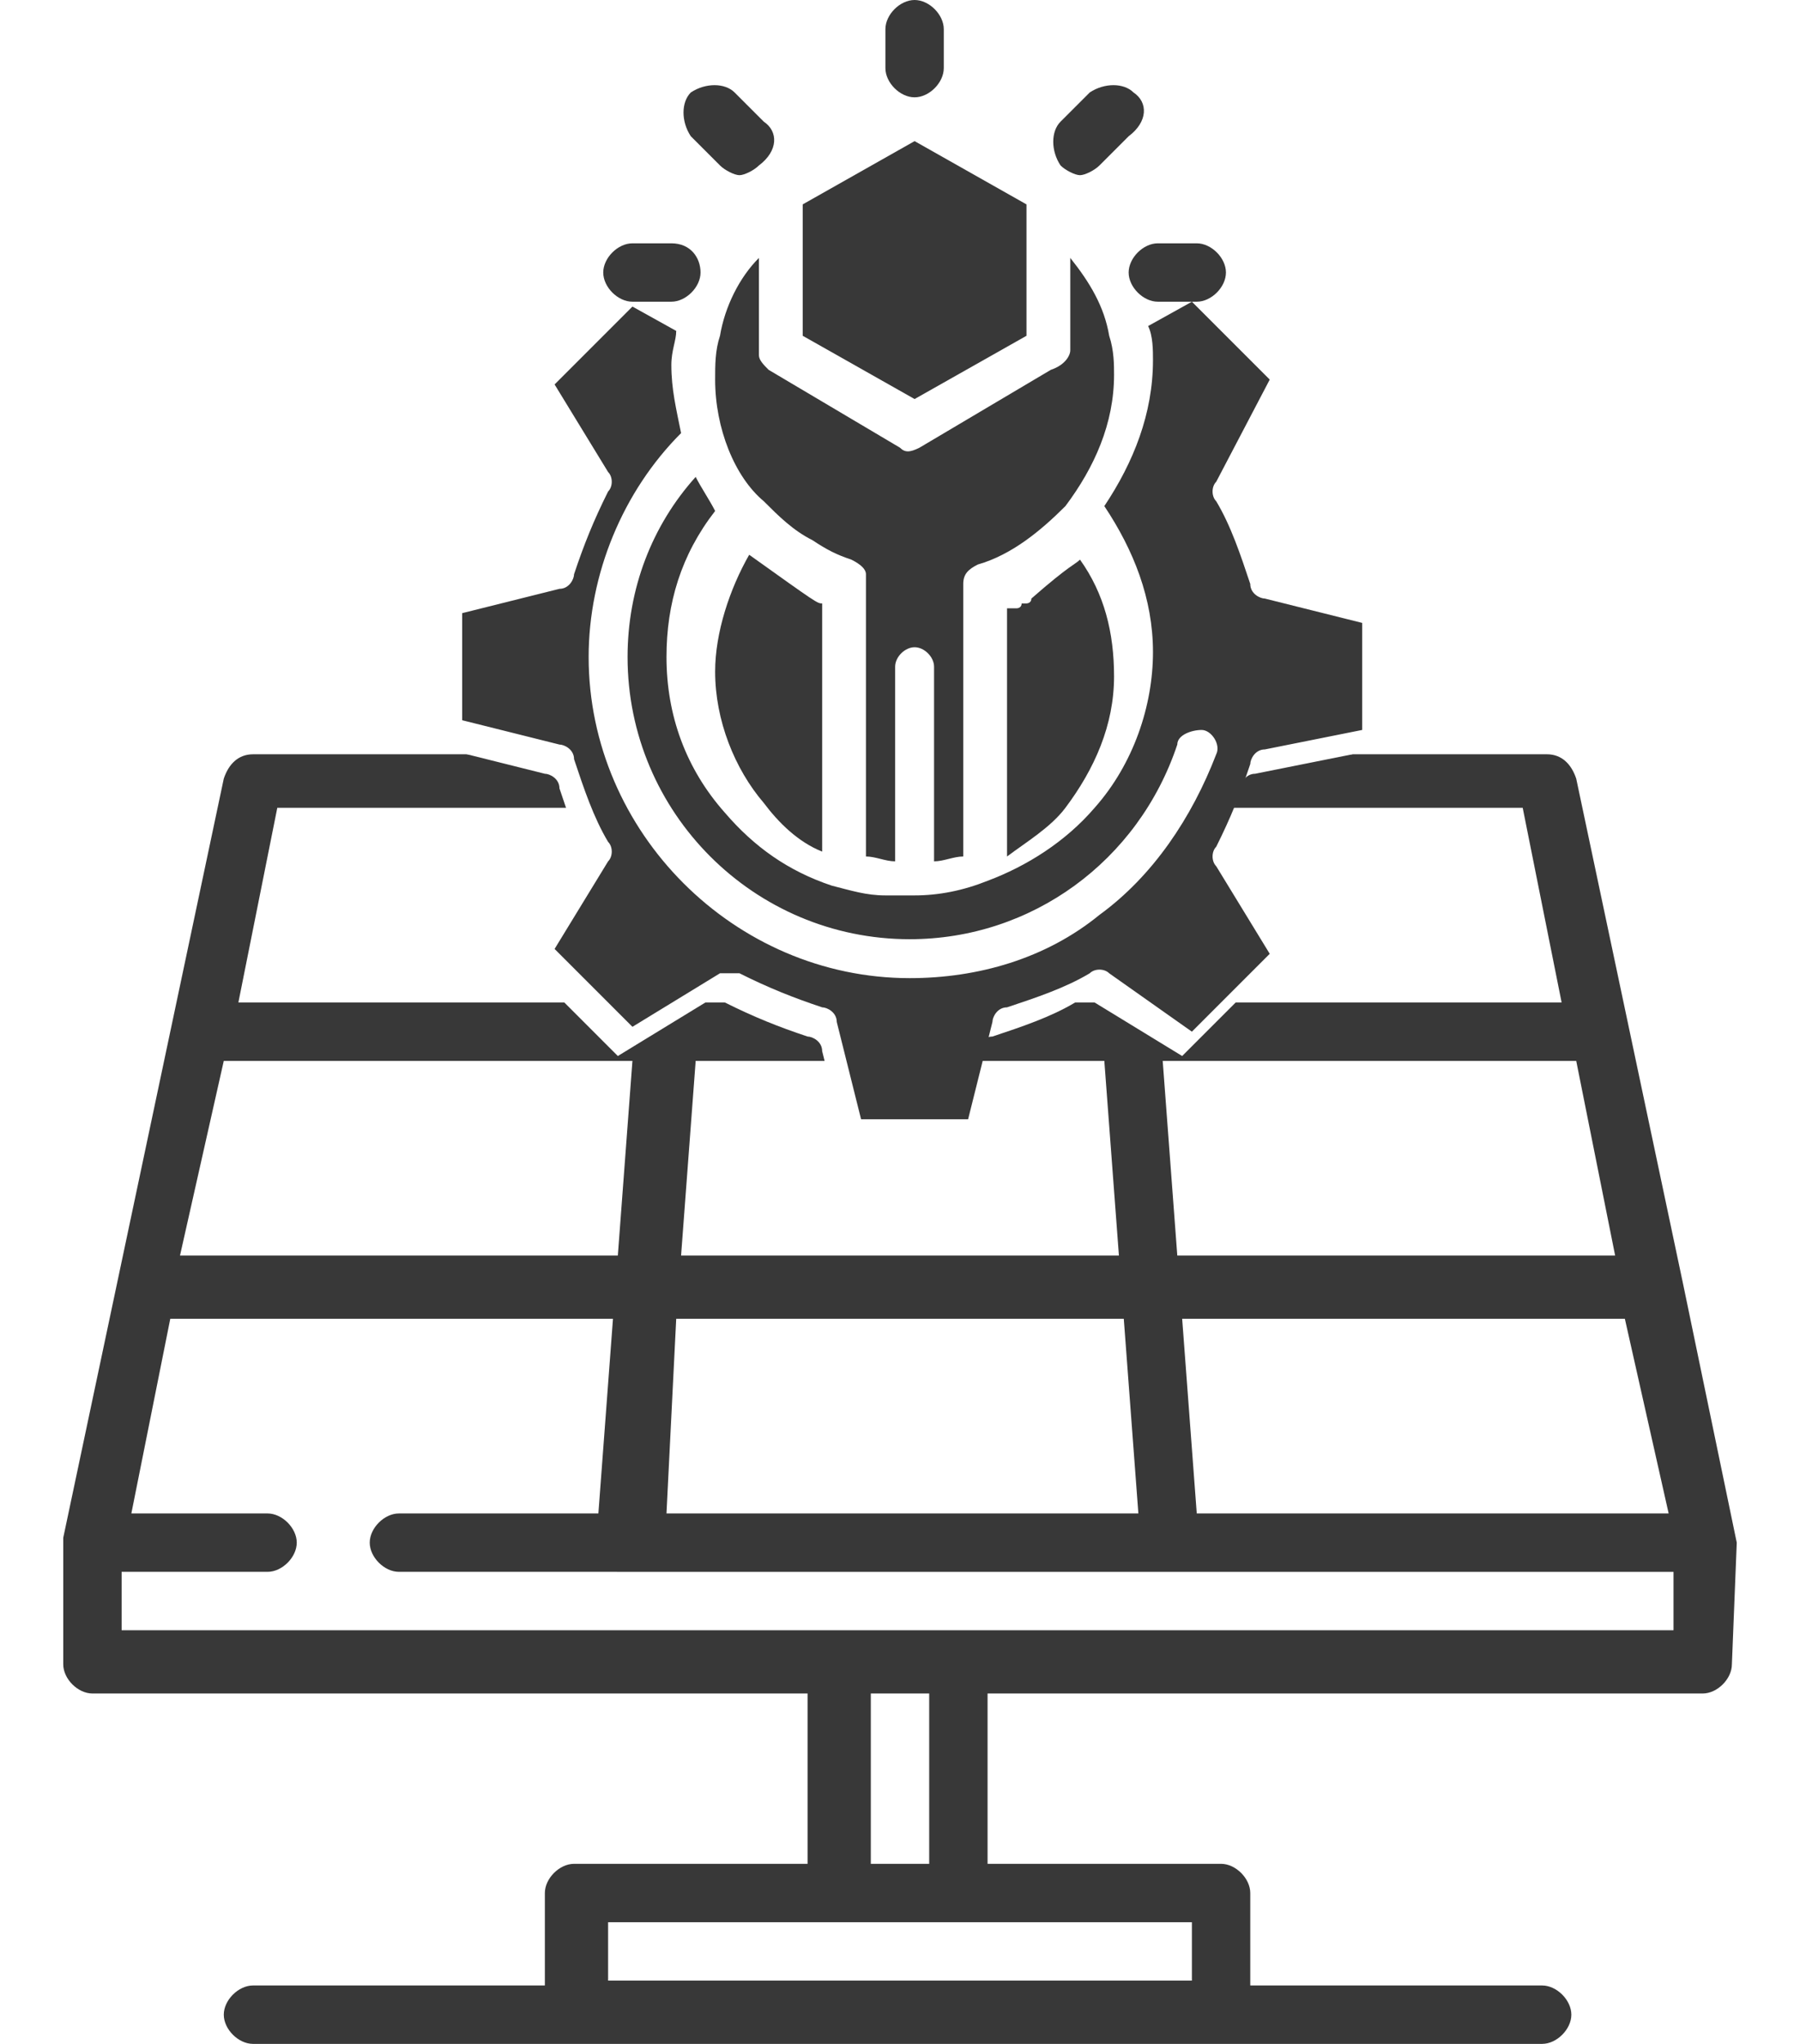 <?xml version="1.0" encoding="utf-8"?>
<!-- Generator: Adobe Illustrator 24.1.1, SVG Export Plug-In . SVG Version: 6.00 Build 0)  -->
<svg version="1.1" id="Layer_1" xmlns="http://www.w3.org/2000/svg" xmlns:xlink="http://www.w3.org/1999/xlink" x="0px" y="0px"
	 viewBox="0 0 37 42" style="enable-background:new 0 0 37 42;" xml:space="preserve">
<style type="text/css">
	.st0{fill:#FC6A55;}
	.st1{fill:#EDEDED;}
	.st2{fill:none;stroke:#FC6A55;stroke-miterlimit:10;}
	.st3{fill:#383838;}
	.st4{stroke:#FFFFFF;stroke-width:0.25;stroke-miterlimit:10;}
	.st5{fill:#656D7A;}
	.st6{fill:#FFFFFF;}
	.st7{filter:url(#Adobe_OpacityMaskFilter);}
	.st8{fill-rule:evenodd;clip-rule:evenodd;fill:#FFFFFF;}
	.st9{mask:url(#mask-2_8_);fill-rule:evenodd;clip-rule:evenodd;}
	.st10{filter:url(#Adobe_OpacityMaskFilter_1_);}
	.st11{mask:url(#mask-2_7_);fill-rule:evenodd;clip-rule:evenodd;}
	.st12{filter:url(#Adobe_OpacityMaskFilter_2_);}
	.st13{mask:url(#mask-2_6_);fill-rule:evenodd;clip-rule:evenodd;}
	.st14{filter:url(#Adobe_OpacityMaskFilter_3_);}
	.st15{mask:url(#mask-2_5_);fill-rule:evenodd;clip-rule:evenodd;}
	.st16{filter:url(#Adobe_OpacityMaskFilter_4_);}
	.st17{mask:url(#mask-2_2_);fill:none;stroke:#000000;stroke-width:2;}
	.st18{fill:#B4A3EE;}
	.st19{fill:#434343;}
	.st20{fill:#434343;stroke:#F9F9F9;stroke-width:0.25;stroke-miterlimit:10;}
	.st21{fill:none;stroke:#FC6A55;stroke-width:0.5;stroke-miterlimit:10;}
	.st22{fill:none;stroke:#FC6A55;stroke-width:0.75;stroke-miterlimit:10;}
	.st23{fill:#FC6A55;stroke:#FC6A55;stroke-width:0.5;stroke-miterlimit:10;}
	.st24{opacity:0.153;fill:url(#Path_36_);enable-background:new    ;}
	.st25{opacity:0.1;fill:#590BB2;enable-background:new    ;}
	.st26{fill:#8E8CA8;}
	.st27{fill:#F5F4F9;}
	.st28{fill:#FFD5B8;}
	.st29{fill:#FC8473;}
	.st30{fill:#1C3475;}
	.st31{fill:#DDD9E4;}
	.st32{fill:#828FB3;}
	.st33{opacity:7.584635e-02;fill:url(#Path_37_);enable-background:new    ;}
	.st34{fill:#FFBE92;}
	.st35{fill:#FB8E7F;}
	.st36{fill:#FDB1A6;}
	.st37{fill:#FC806F;}
	.st38{fill:#FFE783;}
	.st39{fill:#104478;}
	.st40{fill:none;stroke:#FFFFFF;stroke-miterlimit:10;}
	.st41{fill:none;stroke:#000000;stroke-width:0.15;stroke-miterlimit:10;}
	.st42{opacity:0.1;fill:url(#Path_38_);enable-background:new    ;}
	.st43{opacity:0.1;fill:url(#Path_39_);enable-background:new    ;}
	.st44{fill-rule:evenodd;clip-rule:evenodd;fill:#FC6A55;}
	.st45{fill-rule:evenodd;clip-rule:evenodd;}
	.st46{fill:#FF6757;}
	.st47{fill:#666666;}
	.st48{fill:none;stroke:#FFFFFF;stroke-width:0.5;stroke-miterlimit:10;}
	.st49{fill:#F16A56;}
	.st50{fill:#515252;}
	.st51{fill:#F26A56;}
	.st52{fill:none;stroke:#F16A56;stroke-miterlimit:10;}
	.st53{fill:none;stroke:#929292;stroke-miterlimit:10;}
	.st54{fill:#929292;}
	.st55{fill:none;stroke:#000000;stroke-width:0.5;stroke-miterlimit:10;}
	.st56{fill:#A8A7A7;}
	.st57{fill:#F79F91;}
	.st58{fill:#9BDBD5;}
	.st59{fill:#222121;}
</style>
<g>
	<g>
		<path class="st3" d="M18.8,0c-0.3,0-0.6,0.3-0.6,0.6v0.8c0,0.3,0.3,0.6,0.6,0.6c0.3,0,0.6-0.3,0.6-0.6V0.6C19.4,0.3,19.1,0,18.8,0
			z"/>
	</g>
</g>
<g>
	<g>
		<path class="st3" d="M15.7,2.5l-0.6-0.6c-0.2-0.2-0.6-0.2-0.9,0c-0.2,0.2-0.2,0.6,0,0.9l0.6,0.6c0.1,0.1,0.3,0.2,0.4,0.2
			s0.3-0.1,0.4-0.2C16,3.1,16,2.7,15.7,2.5z"/>
	</g>
</g>
<g>
	<g>
		<path class="st3" d="M13.8,5H13c-0.3,0-0.6,0.3-0.6,0.6c0,0.3,0.3,0.6,0.6,0.6h0.8c0.3,0,0.6-0.3,0.6-0.6S14.2,5,13.8,5z"/>
	</g>
</g>
<g>
	<g>
		<path class="st3" d="M24.6,5h-0.8c-0.3,0-0.6,0.3-0.6,0.6s0.3,0.6,0.6,0.6h0.8c0.3,0,0.6-0.3,0.6-0.6S24.9,5,24.6,5z"/>
	</g>
</g>
<g>
	<g>
		<path class="st3" d="M23.3,1.9c-0.2-0.2-0.6-0.2-0.9,0l-0.6,0.6c-0.2,0.2-0.2,0.6,0,0.9c0.1,0.1,0.3,0.2,0.4,0.2s0.3-0.1,0.4-0.2
			l0.6-0.6C23.6,2.5,23.6,2.1,23.3,1.9z"/>
	</g>
</g>
<g>
	<g>
		<path class="st3" d="M35.7,31.7C35.7,31.6,35.7,31.6,35.7,31.7C35.7,31.6,35.7,31.6,35.7,31.7C35.7,31.6,35.7,31.6,35.7,31.7
			l-1.1-5.3c0,0,0,0,0,0l-1.1-5.2c0,0,0,0,0,0l-1.1-5.2c-0.1-0.3-0.3-0.5-0.6-0.5H5.2c-0.3,0-0.5,0.2-0.6,0.5l-1.1,5.2c0,0,0,0,0,0
			l-1.1,5.2c0,0,0,0,0,0l-1.1,5.2c0,0,0,0,0,0.1c0,0,0,0,0,0c0,0,0,0,0,0v2.5c0,0.3,0.3,0.6,0.6,0.6h14.7v3.5h-4.8
			c-0.3,0-0.6,0.3-0.6,0.6v1.9h-6c-0.3,0-0.6,0.3-0.6,0.6c0,0.3,0.3,0.6,0.6,0.6h6.6h13.3h6.6c0.3,0,0.6-0.3,0.6-0.6
			c0-0.3-0.3-0.6-0.6-0.6h-6v-1.9c0-0.3-0.3-0.6-0.6-0.6h-4.8v-3.5h14.7c0.3,0,0.6-0.3,0.6-0.6L35.7,31.7
			C35.7,31.7,35.7,31.7,35.7,31.7L35.7,31.7C35.7,31.7,35.7,31.7,35.7,31.7z M34.3,31.1h-9.7l-0.3-4h9.1L34.3,31.1z M32.4,21.8
			l0.8,4h-9l-0.3-4H32.4z M31.3,16.6l0.8,4h-8.2l-0.3-4H31.3z M14.7,16.6h7.7l0.3,4h-8.2L14.7,16.6z M14.3,21.8h8.4l0.3,4h-9
			L14.3,21.8z M13.9,27.1h9.2l0.3,4h-9.7L13.9,27.1z M5.7,16.6h7.7l-0.3,4H4.9L5.7,16.6z M4.6,21.8H13l-0.3,4h-9L4.6,21.8z
			 M24.5,39.5v1.2h-12v-1.2h4.8h2.5H24.5z M17.9,38.3v-3.5h1.2v3.5H17.9z M19.8,33.5C19.7,33.5,19.7,33.5,19.8,33.5l-2.5,0
			c0,0,0,0,0,0H2.5v-1.2h3c0.3,0,0.6-0.3,0.6-0.6c0-0.3-0.3-0.6-0.6-0.6H2.7l0.8-4h9.1l-0.3,4H8.2h0c-0.3,0-0.6,0.3-0.6,0.6
			c0,0.3,0.3,0.6,0.6,0.6h0H13c0,0,0,0,0,0c0,0,0,0,0,0H24c0,0,0,0,0,0c0,0,0,0,0,0h10.4v1.2L19.8,33.5L19.8,33.5z"/>
	</g>
</g>
<path class="st6" d="M25.8,15.9c-0.2,0-0.3,0.2-0.3,0.3c-0.2,0.6-0.4,1.1-0.7,1.7c-0.1,0.1-0.1,0.3,0,0.4l1.1,1.8l-1.6,1.6l-1.8-1.1
	c-0.1-0.1-0.3-0.1-0.4,0c-0.5,0.3-1.1,0.5-1.7,0.7c-0.2,0-0.3,0.2-0.3,0.3l-0.5,2h-2.2l-0.5-2c0-0.2-0.2-0.3-0.3-0.3
	c-0.6-0.2-1.1-0.4-1.7-0.7c-0.1-0.1-0.3-0.1-0.4,0l-1.8,1.1l-1.6-1.6l1.1-1.8c0.1-0.1,0.1-0.3,0-0.4c-0.3-0.5-0.5-1.1-0.7-1.7
	c0-0.2-0.2-0.3-0.3-0.3l-2-0.5v-2.2l2-0.5c0.2,0,0.3-0.2,0.3-0.3c0.2-0.6,0.4-1.1,0.7-1.7c0.1-0.1,0.1-0.3,0-0.4l-1.1-1.8L12.8,7
	l0.9,0.5c0,0.2-0.1,0.4-0.1,0.7l0,0c0,0,0,0,0,0c0,0,0,0,0,0c0,0,0,0,0,0c0,0,0,0,0,0c0,0,0,0,0,0c0,0.5,11.2,7.5,11,7.5
	c-0.2-0.1-0.5,0.1-0.5,0.3c-0.8,2.4-3,4-5.5,4c-3.2,0-5.8-2.6-5.8-5.8c0-1.4,0.5-2.7,1.4-3.7c0.1,0.2,0.3,0.5,0.4,0.7
	c-0.7,0.9-1,1.9-1,3c0,1.2,0.4,2.3,1.2,3.2c0.6,0.7,1.3,1.2,2.2,1.5c0,0,1.4,0.3,1.6,0.3c0,0,0.1,0,0.1,0c0.5,0,1.5-0.3,1.5-0.3
	c0.8-0.3,3.4-9.6,3.4-10.7c0,0,0,0,0,0c0,0,0,0,0,0c0,0,0,0,0,0c0,0,0,0,0,0c0,0,0,0,0,0c0,0,0,0,0,0c0,0,0,0,0,0
	c0-0.2,0-0.5-0.1-0.7L24.3,7l1.6,1.6l-1.1,1.8c-0.1,0.1-0.1,0.3,0,0.4c0.3,0.5,0.5,1.1,0.7,1.7c0,0.2,0.2,0.3,0.3,0.3l2,0.5v2.2h0
	L25.8,15.9z"/>
<g>
	<polygon class="st3" points="16.5,4.2 18.8,2.9 21.1,4.2 21.1,6.9 18.8,8.2 16.5,6.9 16.5,4.2 	"/>
	<path class="st3" d="M14.7,7.8C14.7,7.8,14.7,7.8,14.7,7.8C14.7,7.8,14.7,7.8,14.7,7.8C14.7,7.8,14.7,7.8,14.7,7.8
		c0-0.3,0-0.6,0.1-0.9c0,0,0,0,0,0c0.1-0.6,0.4-1.2,0.8-1.6v1.9c0,0,0,0,0,0.1c0,0.1,0.1,0.2,0.2,0.3c0,0,0,0,0,0l2.7,1.6
		c0,0,0,0,0,0c0.1,0.1,0.2,0.1,0.4,0c0,0,0,0,0,0l2.7-1.6C21.9,7.5,22,7.3,22,7.2V5.3c0.4,0.5,0.7,1,0.8,1.6c0,0,0,0,0,0
		c0.1,0.3,0.1,0.6,0.1,0.8c0,0,0,0,0,0c0,0,0,0,0,0c0,0,0,0,0,0c0,0,0,0,0,0c0,1-0.4,1.9-1,2.7c-0.5,0.5-1.1,1-1.8,1.2
		c-0.2,0.1-0.3,0.2-0.3,0.4c0,0,0,0,0,0v5.6c-0.2,0-0.4,0.1-0.6,0.1v-4c0-0.2-0.2-0.4-0.4-0.4c-0.2,0-0.4,0.2-0.4,0.4v4
		c-0.2,0-0.4-0.1-0.6-0.1v-5.6c0,0,0,0,0,0c0,0,0,0,0,0c0,0,0,0,0,0c0,0,0,0,0,0c0,0,0-0.1,0-0.1c0,0,0,0,0,0c0,0,0,0,0-0.1
		c0-0.1-0.1-0.2-0.3-0.3c-0.3-0.1-0.5-0.2-0.8-0.4c0,0,0,0,0,0c0,0,0,0,0,0c-0.4-0.2-0.7-0.5-1-0.8C15.1,9.8,14.7,8.8,14.7,7.8
		C14.7,7.9,14.7,7.8,14.7,7.8z"/>
	<path class="st3" d="M22.2,11.5c0.5,0.7,0.7,1.5,0.7,2.4c0,1-0.4,1.9-1,2.7c-0.3,0.4-0.8,0.7-1.2,1v-5.1c0,0,0,0,0,0c0,0,0,0,0,0
		c0,0,0,0,0,0c0,0,0,0,0,0c0,0,0,0,0,0c0,0,0,0,0,0c0,0,0,0,0,0c0,0,0,0,0,0c0,0,0,0,0,0c0,0,0,0,0,0c0,0,0,0,0,0c0,0,0,0,0,0
		c0,0,0,0,0,0c0,0,0,0,0,0c0,0,0,0,0,0c0,0,0,0,0,0c0,0,0,0,0,0c0,0,0,0,0,0c0,0,0,0,0,0c0,0,0,0,0,0c0,0,0,0,0,0c0,0,0,0,0,0
		c0,0,0,0,0,0c0,0,0,0,0,0c0,0,0,0,0,0c0,0,0,0,0,0c0,0,0,0,0,0c0,0,0,0,0,0c0,0,0,0,0,0c0,0,0,0,0,0c0,0,0,0,0,0c0,0,0,0,0,0
		c0,0,0,0,0,0c0,0,0,0,0,0c0,0,0,0,0,0c0,0,0,0,0,0c0,0,0,0,0,0c0,0,0,0,0,0c0,0,0,0,0,0c0,0,0,0,0,0c0,0,0,0,0,0c0,0,0,0,0,0
		c0,0,0,0,0,0c0,0,0,0,0,0c0,0,0,0,0,0c0,0,0,0,0,0c0,0,0,0,0,0c0,0,0,0,0,0c0,0,0,0,0.1,0c0,0,0,0,0,0c0,0,0,0,0,0c0,0,0,0,0,0
		c0,0,0,0,0,0c0,0,0,0,0,0c0,0,0,0,0,0c0,0,0,0,0,0c0,0,0,0,0,0c0,0,0,0,0,0c0,0,0,0,0,0c0,0,0,0,0,0c0,0,0,0,0.1,0c0,0,0,0,0,0
		c0,0,0,0,0,0c0,0,0,0,0,0c0,0,0.1,0,0.1-0.1c0,0,0,0,0,0c0,0,0,0,0,0c0,0,0,0,0,0c0,0,0,0,0.1,0c0,0,0,0,0,0c0,0,0,0,0,0
		c0,0,0,0,0,0c0,0,0.1,0,0.1-0.1c0,0,0,0,0,0c0,0,0,0,0,0c0,0,0,0,0,0C22,11.6,22.1,11.6,22.2,11.5C22.1,11.6,22.1,11.6,22.2,11.5
		C22.1,11.5,22.1,11.5,22.2,11.5C22.1,11.5,22.1,11.5,22.2,11.5C22.1,11.5,22.1,11.5,22.2,11.5L22.2,11.5
		C22.1,11.5,22.1,11.5,22.2,11.5C22.2,11.5,22.2,11.5,22.2,11.5z"/>
	<path class="st3" d="M16.9,12.4v5.1c-0.5-0.2-0.9-0.6-1.2-1c-0.6-0.7-1-1.7-1-2.7c0-0.8,0.3-1.7,0.7-2.4c0,0,0,0,0,0c0,0,0,0,0,0
		c0,0,0,0,0,0c0,0,0,0,0,0c0,0,0,0,0,0c0,0,0,0,0,0c0,0,0,0,0,0c0,0,0,0,0,0c0,0,0,0,0,0c0,0,0,0,0,0c0,0,0,0,0,0c0,0,0,0,0,0
		c0,0,0,0,0,0c0,0,0,0,0,0c0,0,0,0,0,0c0,0,0,0,0,0c0,0,0,0,0,0c0,0,0,0,0,0c0,0,0,0,0,0c0,0,0,0,0,0c0,0,0,0,0,0c0,0,0,0,0,0
		c0,0,0,0,0,0c0,0,0,0,0,0c0,0,0,0,0,0c0,0,0,0,0,0c0,0,0,0,0,0c0,0,0,0,0,0c0,0,0,0,0,0c0,0,0,0,0,0c0,0,0,0,0,0c0,0,0,0,0,0
		c0,0,0,0,0,0c0,0,0,0,0,0c0,0,0,0,0,0c0,0,0,0,0,0c0,0,0,0,0,0c0,0,0,0,0,0c0,0,0,0,0,0c0,0,0,0,0,0c0,0,0,0,0,0c0,0,0,0,0,0
		c0,0,0,0,0,0c0,0,0,0,0,0c0,0,0,0,0,0c0,0,0,0,0,0c0,0,0,0,0,0c0,0,0,0,0,0c0,0,0,0,0,0c0,0,0,0,0,0c0,0,0,0,0,0c0,0,0,0,0,0
		c0,0,0,0,0,0c0,0,0,0,0,0c0,0,0,0,0,0c0,0,0,0,0,0c0,0,0,0,0,0c0,0,0,0,0,0c0,0,0,0,0,0c0,0,0,0,0,0c0,0,0,0,0,0c0,0,0,0,0,0
		c0,0,0,0,0,0c0,0,0,0,0,0c0,0,0,0,0,0c0,0,0,0,0,0c0,0,0,0,0,0c0,0,0,0,0,0c0,0,0,0,0,0c0,0,0,0,0,0c0,0,0,0,0,0c0,0,0,0,0,0
		c0,0,0,0,0,0c0,0,0,0,0,0c0,0,0,0,0,0c0,0,0,0,0,0c0,0,0,0,0,0c0,0,0,0,0,0c0,0,0,0,0,0c0,0,0,0,0,0c0,0,0,0,0,0c0,0,0,0,0,0
		c0,0,0,0,0,0c0,0,0,0,0,0c0,0,0,0,0,0c0,0,0,0,0,0c0,0,0,0,0,0c0,0,0,0,0,0c0,0,0,0,0,0c0,0,0,0,0,0c0,0,0,0,0,0
		C16.8,12.4,16.8,12.4,16.9,12.4C16.8,12.4,16.8,12.4,16.9,12.4C16.8,12.4,16.9,12.4,16.9,12.4C16.9,12.4,16.9,12.4,16.9,12.4
		C16.9,12.4,16.9,12.4,16.9,12.4C16.9,12.4,16.9,12.4,16.9,12.4z"/>
	<path class="st3" d="M26,15.4c-0.2,0-0.3,0.2-0.3,0.3c-0.2,0.6-0.4,1.1-0.7,1.7c-0.1,0.1-0.1,0.3,0,0.4l1.1,1.8l-1.6,1.6L22.8,20
		c-0.1-0.1-0.3-0.1-0.4,0c-0.5,0.3-1.1,0.5-1.7,0.7c-0.2,0-0.3,0.2-0.3,0.3l-0.5,2h-2.2l-0.5-2c0-0.2-0.2-0.3-0.3-0.3
		c-0.6-0.2-1.1-0.4-1.7-0.7C15.1,20,15,20,14.8,20l-1.8,1.1l-1.6-1.6l1.1-1.8c0.1-0.1,0.1-0.3,0-0.4c-0.3-0.5-0.5-1.1-0.7-1.7
		c0-0.2-0.2-0.3-0.3-0.3l-2-0.5v-2.2l2-0.5c0.2,0,0.3-0.2,0.3-0.3c0.2-0.6,0.4-1.1,0.7-1.7c0.1-0.1,0.1-0.3,0-0.4l-1.1-1.8l1.6-1.6
		l0.9,0.5c0,0.2-0.1,0.4-0.1,0.7l0,0c0,0,0,0,0,0c0,0,0,0,0,0c0,0,0,0,0,0c0,0,0,0,0,0c0,0,0,0,0,0c0,0,0,0,0,0
		c0,0.5,0.1,0.9,0.2,1.4c-1.2,1.2-1.9,2.9-1.9,4.6c0,3.6,3,6.6,6.6,6.6c1.4,0,2.8-0.4,3.9-1.3c1.1-0.8,1.9-2,2.4-3.3
		c0.1-0.2-0.1-0.5-0.3-0.5s-0.5,0.1-0.5,0.3c-0.8,2.4-3,4-5.5,4c-3.2,0-5.8-2.6-5.8-5.8c0-1.4,0.5-2.7,1.4-3.7
		c0.1,0.2,0.3,0.5,0.4,0.7c-0.7,0.9-1,1.9-1,3c0,1.2,0.4,2.3,1.2,3.2c0.6,0.7,1.3,1.2,2.2,1.5c0,0,0,0,0,0c0.4,0.1,0.7,0.2,1.1,0.2
		c0.2,0,0.3,0,0.5,0c0,0,0.1,0,0.1,0c0.5,0,1-0.1,1.5-0.3c0,0,0,0,0,0c0.8-0.3,1.6-0.8,2.2-1.5c0.8-0.9,1.2-2.1,1.2-3.2
		c0-1.1-0.4-2.1-1-3c0.6-0.9,1-1.9,1-3c0,0,0,0,0,0c0,0,0,0,0,0c0,0,0,0,0,0c0,0,0,0,0,0c0,0,0,0,0,0c0,0,0,0,0,0c0,0,0,0,0,0
		c0-0.2,0-0.5-0.1-0.7l0.9-0.5l1.6,1.6L25,9.9c-0.1,0.1-0.1,0.3,0,0.4c0.3,0.5,0.5,1.1,0.7,1.7c0,0.2,0.2,0.3,0.3,0.3l2,0.5v2.2h0
		L26,15.4z"/>
</g>
</svg>
